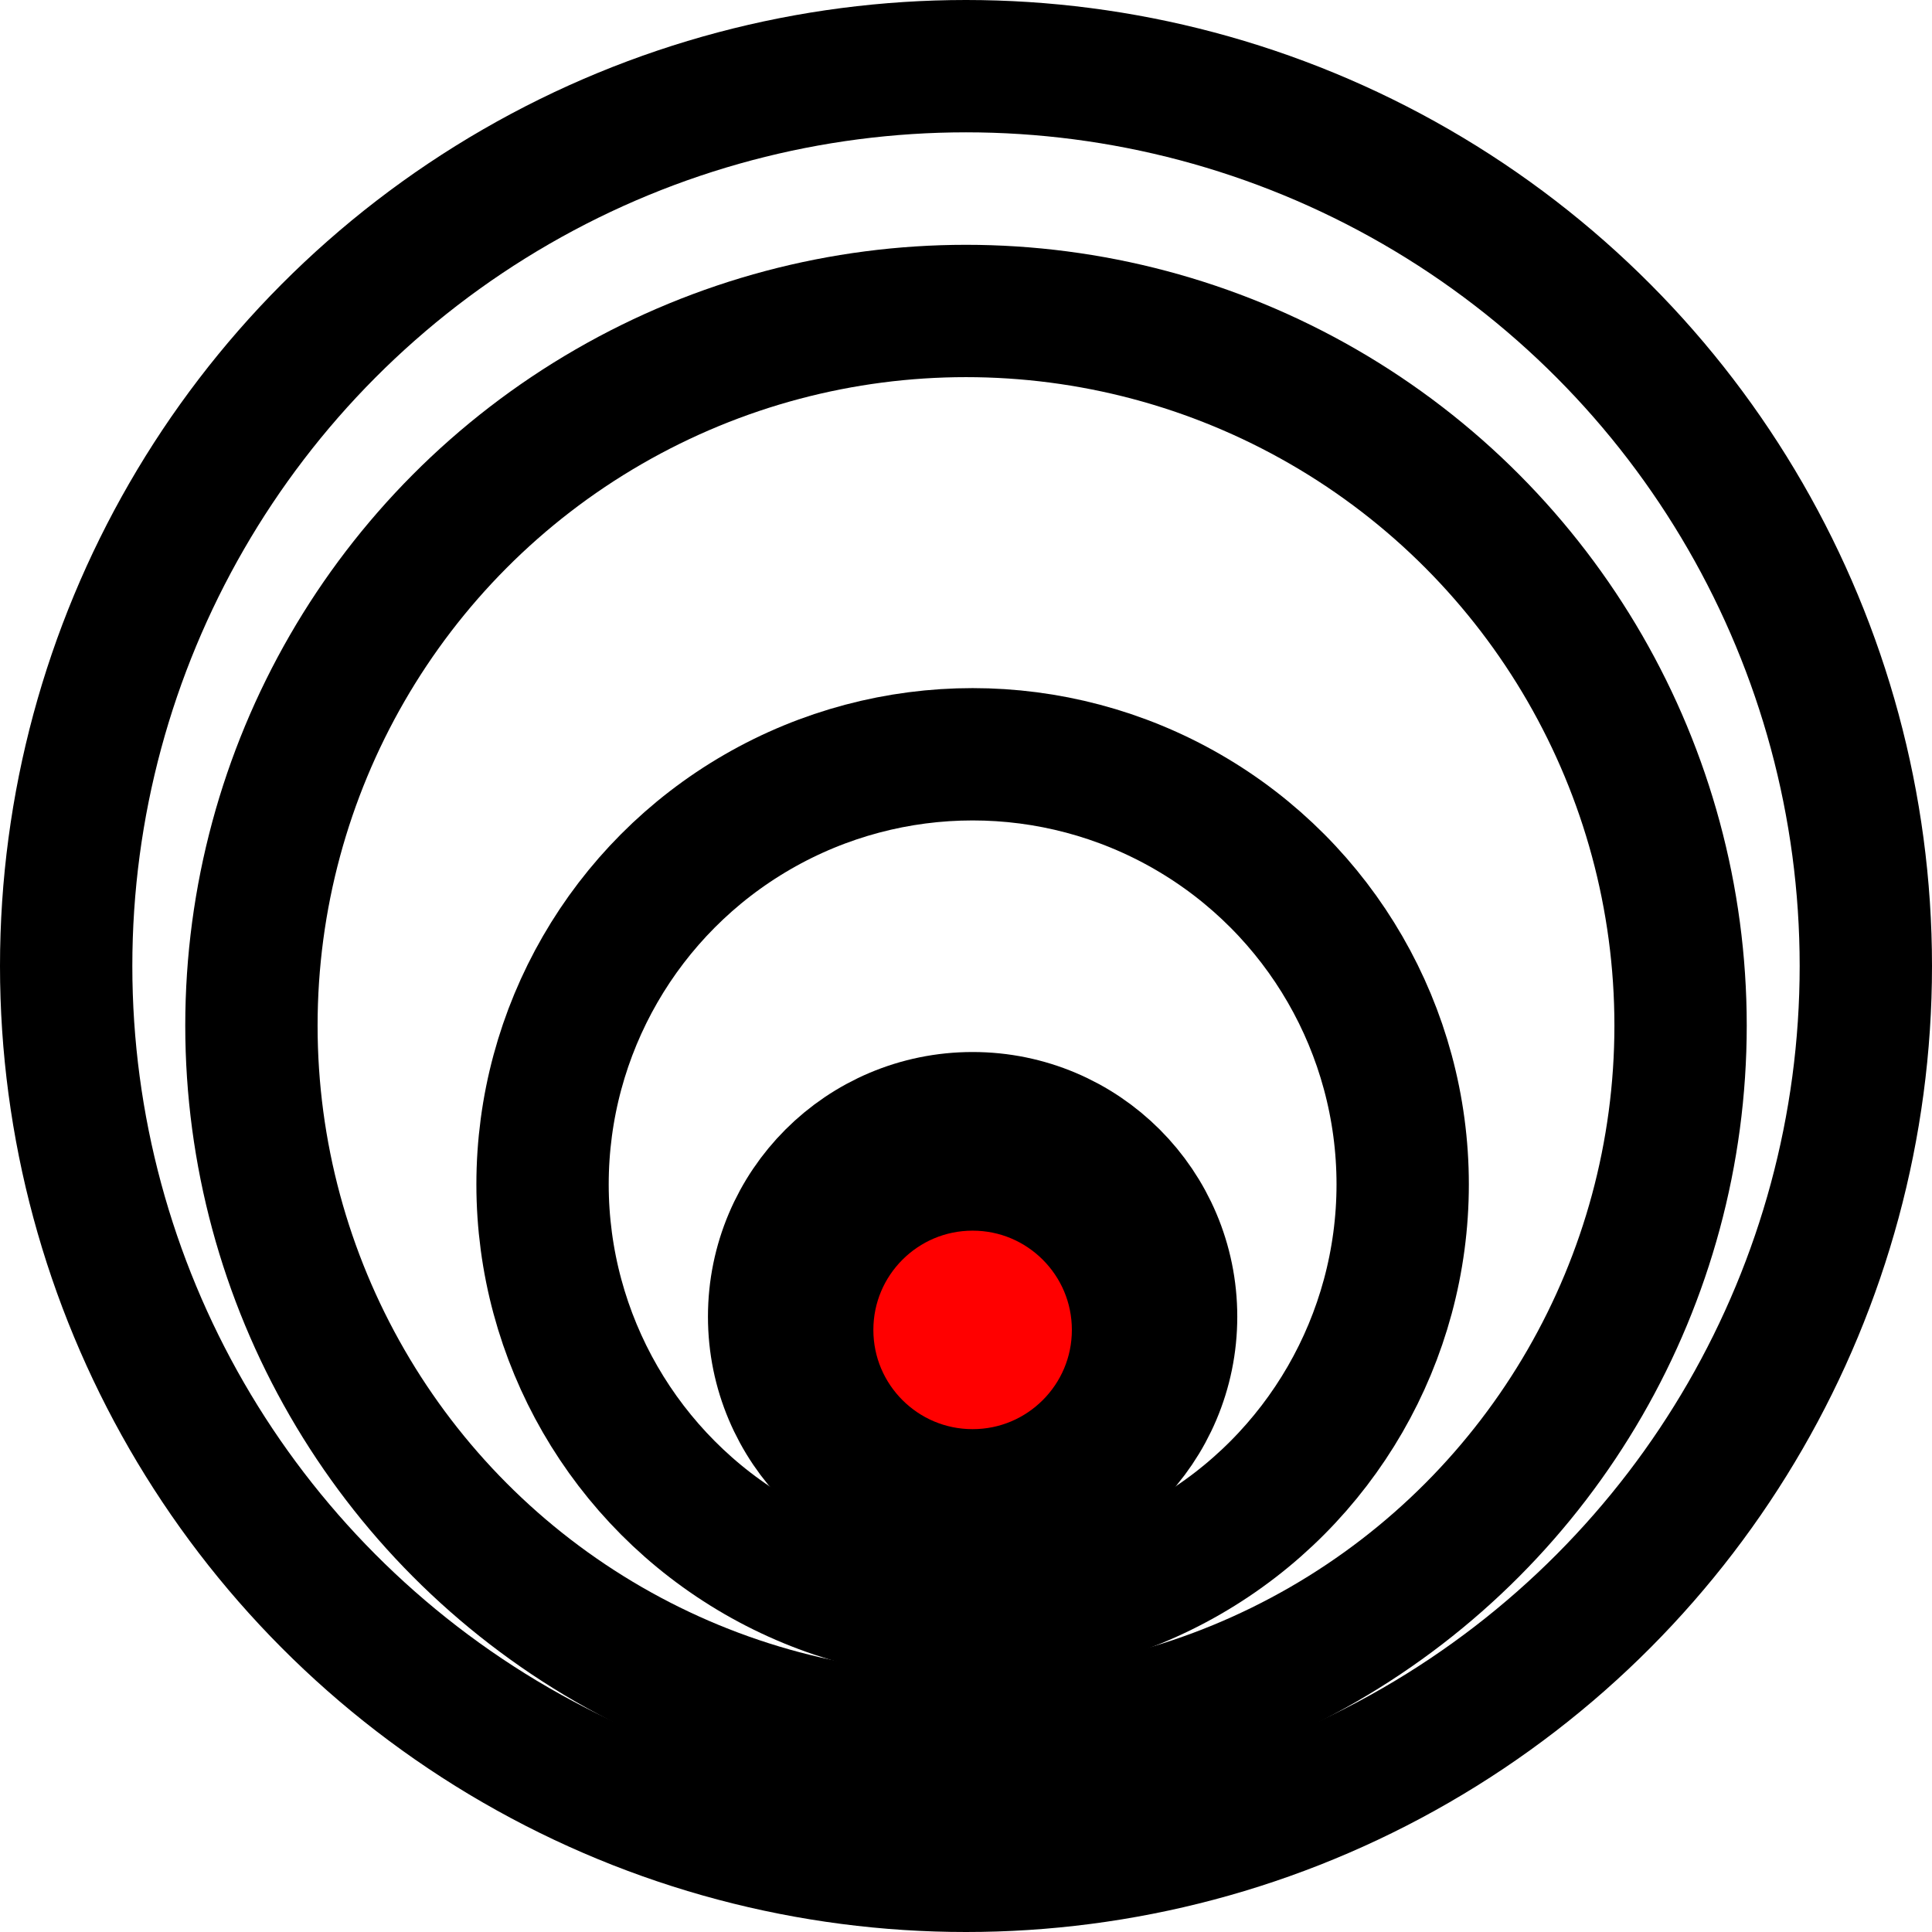 <?xml version="1.0" encoding="UTF-8"?>
<svg id="svg_document" data-name="svg document" xmlns="http://www.w3.org/2000/svg" viewBox="0 0 292 292">
  <defs>
    <style>
      .cls-1 {
        fill: none;
      }

      .cls-1, .cls-2 {
        stroke: #000;
        stroke-width: 20px;
      }

      .cls-2 {
        fill: red;
      }
    </style>
  </defs>
  <circle id="circle1" class="cls-1" cx="146" cy="146" r="136"/>
  <circle id="circle2" class="cls-1" cx="147" cy="199" r="30"/>
  <circle id="circle3" class="cls-1" cx="147" cy="179" r="65"/>
  <circle id="circle4" class="cls-1" cx="146" cy="155" r="108"/>
  <circle id="circle5" class="cls-2" cx="147" cy="201" r="25"/>
</svg>